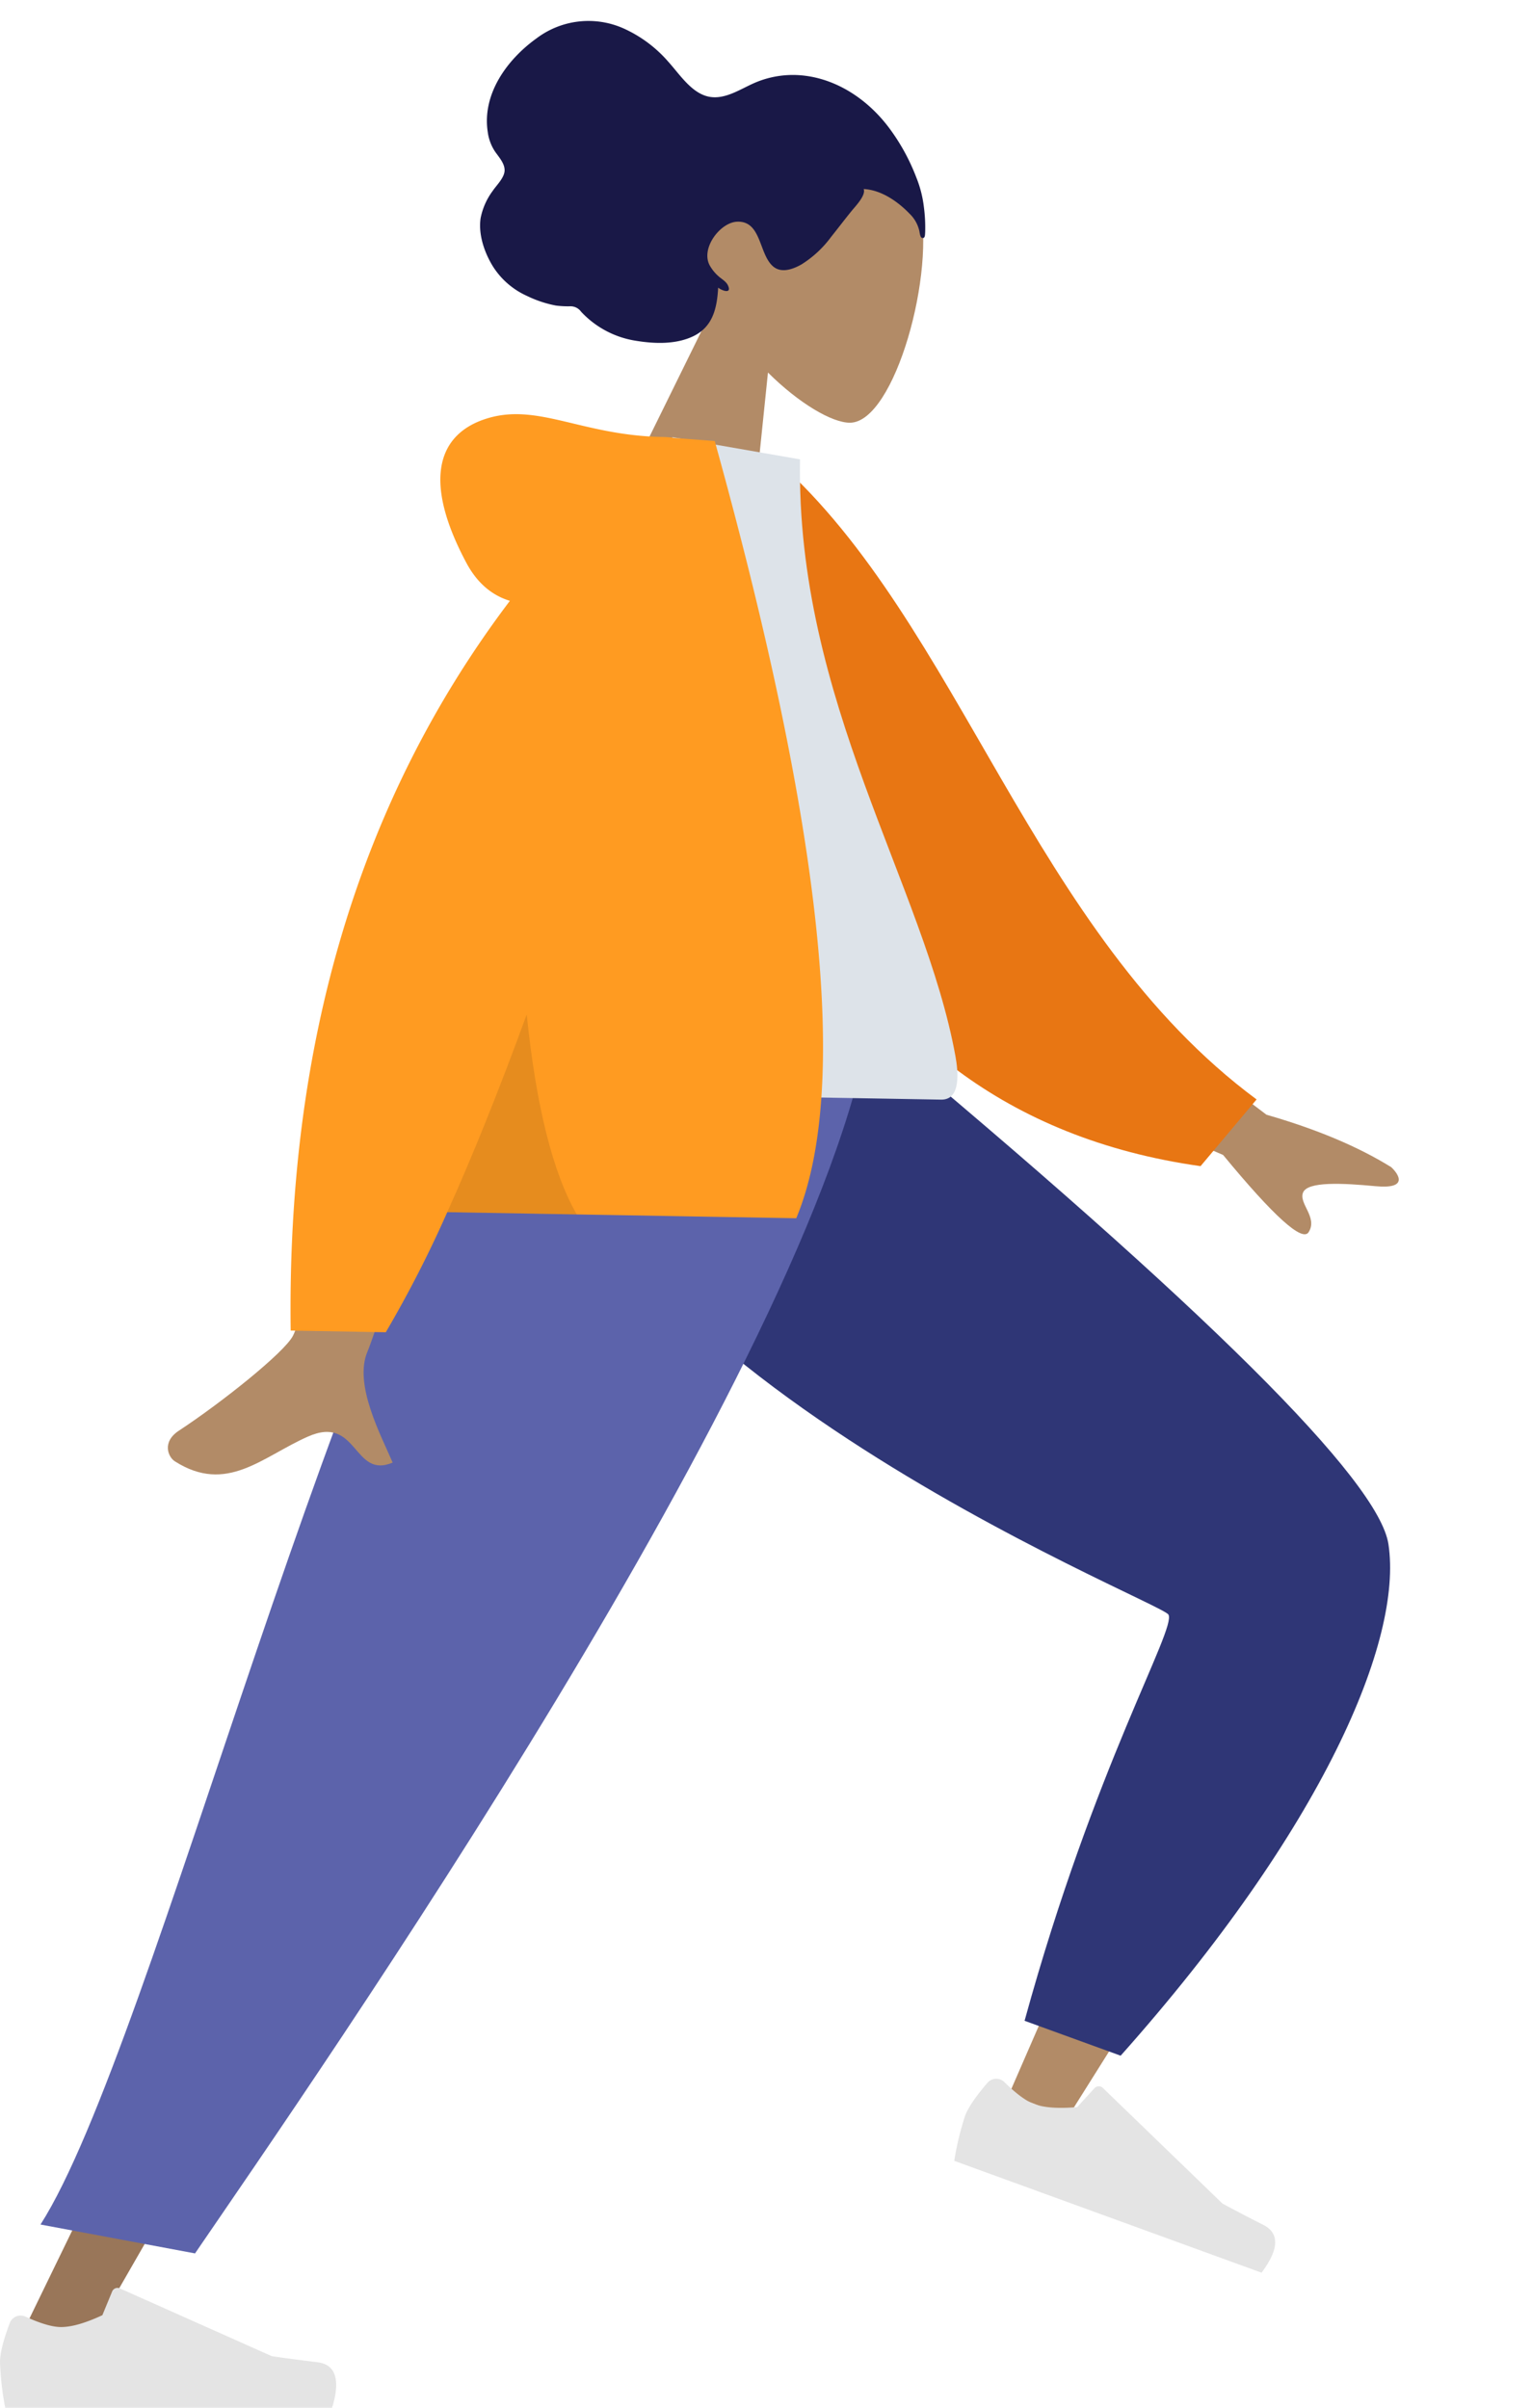 <svg xmlns="http://www.w3.org/2000/svg" width="401.905" height="631.885" viewBox="0 0 401.905 631.885">
  <g id="humaaans_standing-6" data-name="humaaans/standing-6" transform="translate(-55.081 -21.61)">
    <g id="humaaan-3" transform="translate(55.081 28.61)">
      <g id="Bottom_Standing_Sprint" data-name="Bottom/Standing/Sprint" transform="translate(0 220.139)">
        <path id="Leg" d="M157.423,0c-28.981,23.641-17.562,231.4-19.494,234.013Q136.639,235.754,0,263.435l3.962,16.085Q163.842,271.867,173.139,260q13.311-16.99,32.634-190.253Z" transform="matrix(0.574, -0.819, 0.819, 0.574, 49.143, 171.23)" fill="#b28b67" fill-rule="evenodd"/>
        <path id="Pant" d="M0,257.158l6.975,25.908c79.476,9.28,131.838-1.933,150.244-19.462q18.406-17.527,32.72-189.735L138.217,0c-68.992,52.065-27.5,222.99-29.259,226.9S65.3,233.818,0,257.158Z" transform="matrix(0.574, -0.819, 0.819, 0.574, 58.35, 155.589)" fill="#2f3676" fill-rule="evenodd"/>
        <g id="Accessories_Shoe_Flat-Sneaker" data-name="Accessories/Shoe/Flat-Sneaker" transform="matrix(0.94, 0.342, -0.342, 0.94, 259.97, 309.925)">
          <path id="shoe" d="M2.553,9.235Q0,16.051,0,19.435A76.347,76.347,0,0,0,1.371,31.446H87.186q3.345-11.059-3.862-11.94T71.351,17.914L31.465.132A1.521,1.521,0,0,0,29.455.9l-.017.04L26.874,7.161Q20.2,10.274,16.032,10.274q-3.389,0-9.361-2.737h0a3.043,3.043,0,0,0-4.034,1.5Q2.591,9.133,2.553,9.235Z" transform="translate(0 0)" fill="#e4e4e4" fill-rule="evenodd"/>
        </g>
        <path id="Leg-2" data-name="Leg" d="M185.787,0,107.056,188.281,29.676,347.457H47.932L247.673,0Z" transform="translate(-26.031 42.277)" fill="#997659" fill-rule="evenodd"/>
        <g id="Accessories_Shoe_Flat-Sneaker-2" data-name="Accessories/Shoe/Flat-Sneaker" transform="translate(0 373.299)">
          <path id="shoe-2" data-name="shoe" d="M3.637,30.176q-2.553,6.816-2.553,10.2A76.347,76.347,0,0,0,2.454,52.387H88.27q3.345-11.059-3.862-11.94T72.434,38.854L32.548,21.073a1.521,1.521,0,0,0-2.009.77l-.017.04L27.958,28.1q-6.672,3.113-10.843,3.113-3.389,0-9.361-2.737h0a3.043,3.043,0,0,0-4.034,1.5Q3.675,30.074,3.637,30.176Z" transform="translate(-1.083 -20.941)" fill="#e4e4e4" fill-rule="evenodd"/>
        </g>
        <path id="Pant-2" data-name="Pant" d="M34.651,314.39l40.566,7.578C106.583,276.032,237.85,87.681,252.242,0h-90.31C113.869,63.385,64.549,267.694,34.651,314.39Z" transform="translate(-24.018 42.277)" fill="#5c63ab" fill-rule="evenodd"/>
      </g>
      <g id="Head_Front_Wavy" data-name="Head/Front/Wavy" transform="translate(135.128 -7) rotate(14)">
        <g id="Head" transform="translate(57.817 12.064)">
          <path id="Path_5" data-name="Path 5" d="M12.571,52.012C5.56,43.856.815,33.86,1.608,22.659,3.892-9.614,49.218-2.514,58.035,13.774S65.8,71.38,54.409,74.291c-4.544,1.161-14.225-1.683-24.078-7.569l6.184,43.364H0Z" transform="translate(0 0)" fill="#b28b67" fill-rule="evenodd"/>
        </g>
        <path id="hair" d="M119.3,33.152a41.152,41.152,0,0,0-1.958-6.453,30.129,30.129,0,0,0-3.843-7.085A53.734,53.734,0,0,0,103.336,8.686C96.361,3.047,87.481-.206,78.749.85A25.362,25.362,0,0,0,66.417,5.825c-3.291,2.507-6.457,6.2-10.719,6.462-4.637.288-8.888-3.768-12.607-6.274A34.037,34.037,0,0,0,29.537.33,22.643,22.643,0,0,0,7.957,8.416c-6.021,7.1-10.4,17.523-6.444,26.936A12.074,12.074,0,0,0,4.55,39.8C5.795,40.921,7.7,42.114,8.2,43.905c.536,1.9-1.065,4.361-1.686,6.079a17.748,17.748,0,0,0-1.36,7.722c.427,4.394,3.213,8.589,6.155,11.477a20.523,20.523,0,0,0,10.614,5.4,30.045,30.045,0,0,0,7.984.61,25.051,25.051,0,0,0,3.78-.752,3.442,3.442,0,0,1,3.007.725,24.844,24.844,0,0,0,15.9,3.906c4.8-.4,10.328-1.549,14.243-4.807,4.347-3.619,4.26-8.609,3.237-13.941,1.084.532,4.082.862,2.29-1.26-.71-.84-2.051-1.182-2.961-1.677a10.76,10.76,0,0,1-2.96-2.258c-3.325-3.79.033-11.5,4.212-12.776,6.208-1.888,7.6,6.814,12.031,9.065,2.548,1.294,5.214-.475,7.123-2.281a28.239,28.239,0,0,0,5.805-8.888c1.24-2.687,2.393-5.411,3.656-8.084.59-1.248,2.632-4.777,1.607-6.189,4.447-.879,9.4.953,13.229,3.354a9,9,0,0,1,3.634,3.841c.181.376.574,1.492,1.069,1.538.921.085.577-1.03.486-1.56" fill="#191847" fill-rule="evenodd"/>
      </g>
      <g id="Body_Hoodie" data-name="Body/Hoodie" transform="translate(48.828 100.181) rotate(1)">
        <path id="Skin" d="M238.295,0l48.533,35.464q19.744,5.3,32.991,13.192c2.087,1.891,4.608,5.722-4.044,5.059s-17.782-.971-18.976,1.966,4.042,6.447,1.629,10.41q-2.415,3.963-22.8-19.869L227.565,26.39ZM51.952,1.224l31.8.125q-29.448,94.6-31.8,100.383c-3.521,8.683,3.93,21.9,7.115,29.011-10.377,4.621-9.271-12.49-22.361-6.43-11.948,5.531-21.037,15.553-34.841,7.078-1.7-1.042-3.557-4.965.937-8.031C14,115.72,30.13,102.351,32.309,97.95Q36.768,88.95,51.952,1.224Z" transform="translate(0 144.927)" fill="#b28b67" fill-rule="evenodd"/>
        <path id="Coat-Back" d="M0,3.384,12.911,0C65.2,37.547,92.2,116.105,155.526,153.431l-12.8,18.951C38.205,168.689,4,72.978,0,3.384Z" transform="translate(142.602 10.022) rotate(5)" fill="#e87613" fill-rule="evenodd"/>
        <path id="Shirt" d="M0,172.6H116.412c5.319,0,4.318-7.642,3.548-11.5C111.085,116.584,76.442,68.6,76.442,5.24L42.864,0C15.089,44.449,5.485,99.174,0,172.6Z" transform="translate(84.956 5.319)" fill="#dde3e9" fill-rule="evenodd"/>
        <path id="Coat-Front" d="M54.391,49.01Q47.075,46.918,42.8,39.25C30.532,17.213,34.964,5.08,48.08,1.092S72.893,5.319,93.789,5.319a21.132,21.132,0,0,1,3.124.213l10.512.6Q152.665,158.7,132.378,209.709H40.753A310.214,310.214,0,0,1,25.169,241.5H.2Q-3.322,128.1,54.391,49.01Z" transform="translate(31.501)" fill="#ff9b21" fill-rule="evenodd"/>
        <path id="Shade" d="M19.952,0Q24.273,35.988,34,52.237H0Q9.5,30.2,19.952,0Z" transform="translate(72.254 157.472)" fill="rgba(0,0,0,0.1)" fill-rule="evenodd"/>
      </g>
    </g>
  </g>
</svg>
